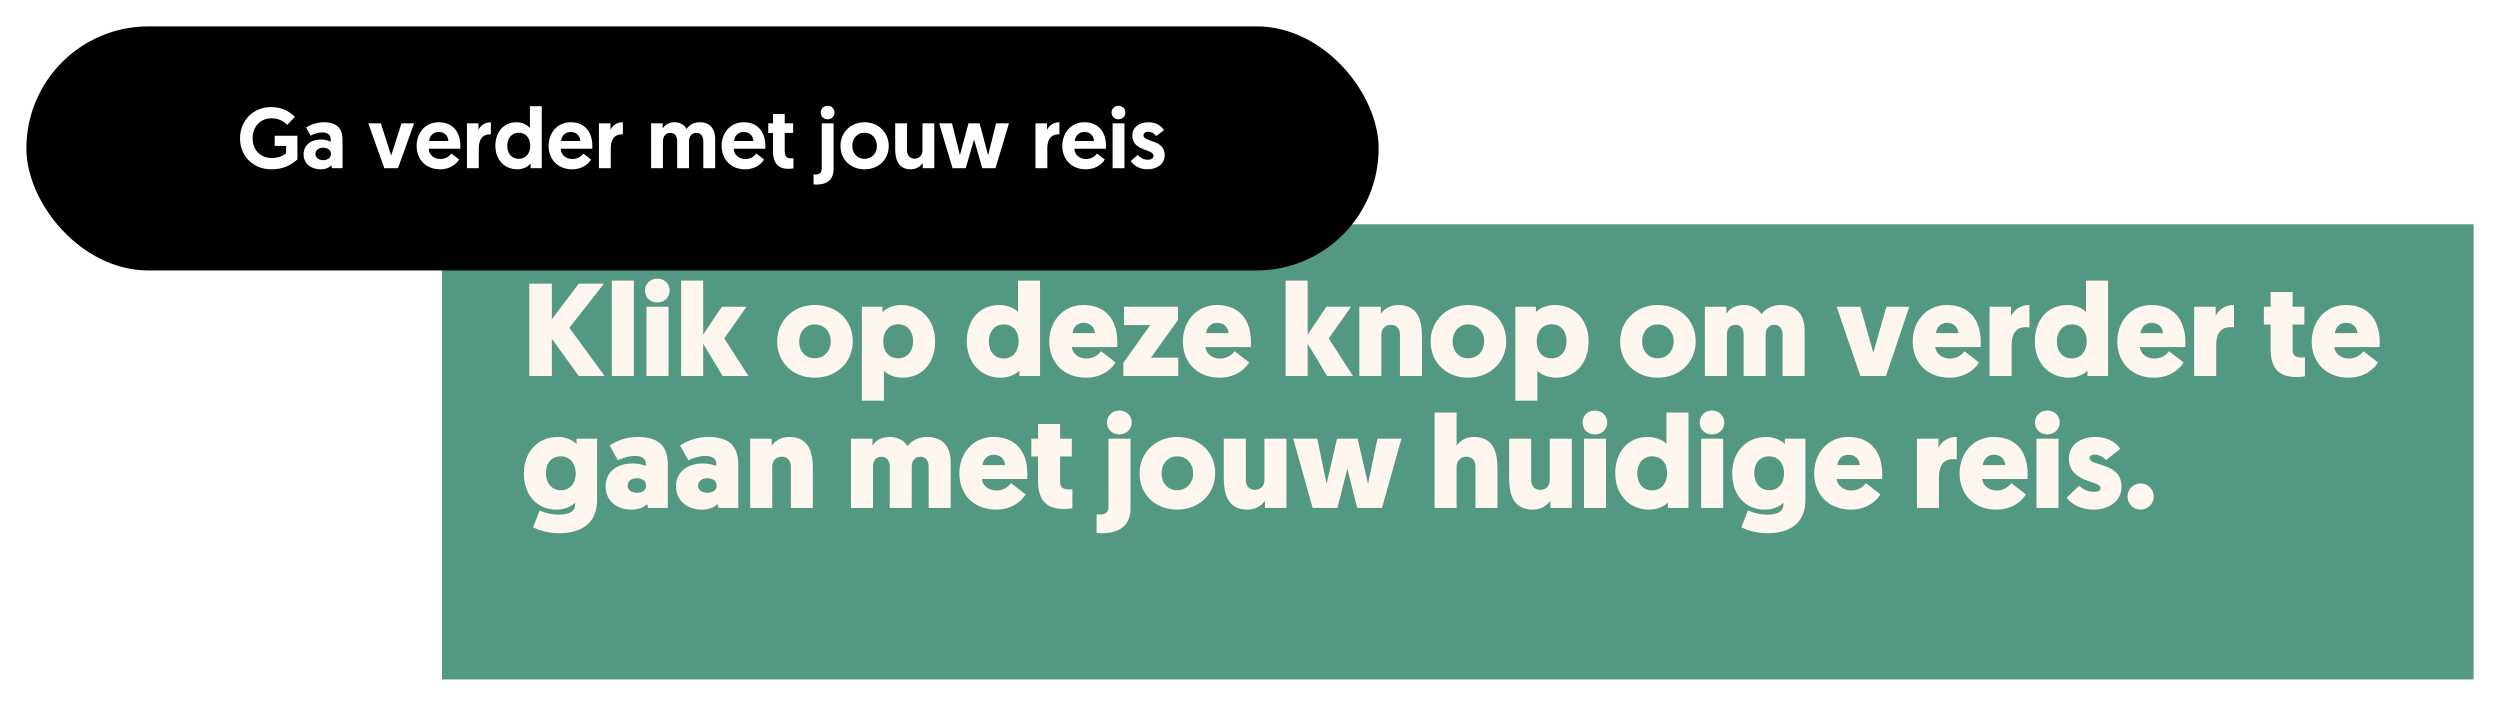 <svg width="379" height="107" viewBox="0 0 379 107" fill="none" xmlns="http://www.w3.org/2000/svg">
<g filter="url(#filter0_d)">
<rect x="67" y="30" width="308" height="69" fill="#539882"/>
</g>
<g filter="url(#filter1_d)">
<g clip-path="url(#clip0)">
<rect x="4" width="205" height="37" rx="18.5" fill="black"/>
<path d="M41.109 12.231C38.34 12.231 36.39 14.337 36.39 16.95C36.39 19.823 38.535 21.669 41.109 21.669C43.02 21.669 44.112 21.006 45.087 20.174V16.573H41.642V18.12H43.371V19.238C43.176 19.433 42.461 19.953 41.187 19.953C39.549 19.953 38.301 18.809 38.301 16.95C38.301 15.26 39.406 13.934 41.187 13.934C42.487 13.934 43.267 14.636 43.54 14.935L44.697 13.739C44.229 13.18 43.02 12.231 41.109 12.231ZM46.024 19.394C46.024 20.824 47.194 21.669 48.572 21.669C49.352 21.669 49.872 21.435 50.223 21.058L50.34 21.5H51.926V17.197C51.926 15.676 51.276 14.532 49.092 14.532C48.052 14.532 47.025 14.922 46.414 15.338L47.09 16.56C47.597 16.3 48.221 16.079 48.897 16.079C49.69 16.079 50.132 16.482 50.132 17.08V17.522C49.885 17.353 49.352 17.145 48.663 17.145C47.077 17.145 46.024 18.055 46.024 19.394ZM47.818 19.342C47.818 18.783 48.299 18.393 48.988 18.393C49.677 18.393 50.171 18.744 50.171 19.342C50.171 19.914 49.677 20.278 49.001 20.278C48.325 20.278 47.818 19.901 47.818 19.342ZM60.342 21.5L62.773 14.701H60.862L59.302 19.589L57.742 14.701H55.831L58.262 21.5H60.342ZM63.163 18.12C63.163 20.161 64.554 21.669 66.738 21.669C68.428 21.669 69.338 20.655 69.598 20.174L68.415 19.277C68.22 19.563 67.687 20.109 66.764 20.109C65.763 20.109 65.035 19.459 64.996 18.549H69.78C69.793 18.419 69.793 18.289 69.793 18.159C69.793 15.936 68.597 14.532 66.491 14.532C64.554 14.532 63.163 16.066 63.163 18.12ZM65.048 17.379C65.126 16.599 65.672 16.001 66.517 16.001C67.336 16.001 67.934 16.547 67.973 17.379H65.048ZM74.416 14.532C73.519 14.532 72.843 15.013 72.544 15.689V14.701H70.789V21.5H72.583V18.536C72.583 17.184 73.077 16.352 74.416 16.352V14.532ZM82.129 12.101H80.335V15.416C80.166 15.182 79.49 14.532 78.32 14.532C76.371 14.532 75.097 16.001 75.097 18.107C75.097 20.2 76.475 21.669 78.424 21.669C79.582 21.669 80.257 21.019 80.439 20.798V21.5H82.129V12.101ZM80.388 18.12C80.388 19.199 79.737 20.083 78.645 20.083C77.632 20.083 76.903 19.329 76.903 18.12C76.903 16.937 77.606 16.118 78.645 16.118C79.633 16.118 80.388 16.846 80.388 18.12ZM83.171 18.12C83.171 20.161 84.562 21.669 86.746 21.669C88.436 21.669 89.346 20.655 89.606 20.174L88.423 19.277C88.228 19.563 87.695 20.109 86.772 20.109C85.771 20.109 85.043 19.459 85.004 18.549H89.788C89.801 18.419 89.801 18.289 89.801 18.159C89.801 15.936 88.605 14.532 86.499 14.532C84.562 14.532 83.171 16.066 83.171 18.12ZM85.056 17.379C85.134 16.599 85.68 16.001 86.525 16.001C87.344 16.001 87.942 16.547 87.981 17.379H85.056ZM94.424 14.532C93.527 14.532 92.851 15.013 92.552 15.689V14.701H90.797V21.5H92.591V18.536C92.591 17.184 93.085 16.352 94.424 16.352V14.532ZM108.417 17.015C108.417 15.559 107.65 14.532 106.103 14.532C105.193 14.532 104.491 14.922 104.088 15.546C103.737 14.922 103.1 14.532 102.229 14.532C101.306 14.532 100.708 15.026 100.461 15.494V14.701H98.706V21.5H100.5V17.431C100.5 16.625 100.968 16.144 101.605 16.144C102.268 16.144 102.658 16.599 102.658 17.366V21.5H104.452V17.444C104.452 16.625 104.907 16.144 105.557 16.144C106.22 16.144 106.623 16.625 106.623 17.431V21.5H108.417V17.015ZM109.4 18.12C109.4 20.161 110.791 21.669 112.975 21.669C114.665 21.669 115.575 20.655 115.835 20.174L114.652 19.277C114.457 19.563 113.924 20.109 113.001 20.109C112 20.109 111.272 19.459 111.233 18.549H116.017C116.03 18.419 116.03 18.289 116.03 18.159C116.03 15.936 114.834 14.532 112.728 14.532C110.791 14.532 109.4 16.066 109.4 18.12ZM111.285 17.379C111.363 16.599 111.909 16.001 112.754 16.001C113.573 16.001 114.171 16.547 114.21 17.379H111.285ZM117.194 14.701H116.466V16.157H117.181V18.835C117.181 20.681 117.896 21.591 119.521 21.591C120.015 21.591 120.288 21.526 120.288 21.526V19.992C120.145 20.005 120.08 20.005 119.963 20.005C119.274 20.005 118.962 19.797 118.962 18.783V16.157H120.236V14.701H118.962V13.271H117.194V14.701ZM124.579 21.513C124.579 22.124 124.293 22.462 123.643 22.462C123.513 22.462 123.331 22.436 123.331 22.436V23.957C123.331 23.957 123.565 23.983 123.773 23.983C125.242 23.983 126.373 23.385 126.373 21.591V14.701H124.579V21.513ZM124.423 13.063C124.423 13.648 124.878 14.09 125.463 14.09C126.061 14.09 126.516 13.648 126.516 13.063C126.516 12.478 126.061 12.036 125.463 12.036C124.878 12.036 124.423 12.478 124.423 13.063ZM127.414 18.12C127.414 20.174 128.948 21.669 131.067 21.669C133.199 21.669 134.733 20.174 134.733 18.12C134.733 16.066 133.147 14.532 131.067 14.532C129 14.532 127.414 16.053 127.414 18.12ZM129.208 18.12C129.208 16.95 129.988 16.118 131.067 16.118C132.146 16.118 132.939 16.963 132.939 18.12C132.939 19.277 132.146 20.083 131.067 20.083C130.001 20.083 129.208 19.277 129.208 18.12ZM138.065 21.669C138.949 21.669 139.599 21.175 139.885 20.707V21.5H141.64V14.701H139.846V18.783C139.846 19.511 139.378 20.057 138.637 20.057C138.026 20.057 137.506 19.589 137.506 18.835V14.701H135.712V18.627C135.712 20.07 136.128 21.669 138.065 21.669ZM148.915 21.5H150.917L152.958 14.701H151.008L149.799 19.524L148.512 14.701H146.822L145.522 19.524L144.326 14.701H142.376L144.404 21.5H146.406L147.667 17.145L148.915 21.5ZM160.604 14.532C159.707 14.532 159.031 15.013 158.732 15.689V14.701H156.977V21.5H158.771V18.536C158.771 17.184 159.265 16.352 160.604 16.352V14.532ZM161.044 18.12C161.044 20.161 162.435 21.669 164.619 21.669C166.309 21.669 167.219 20.655 167.479 20.174L166.296 19.277C166.101 19.563 165.568 20.109 164.645 20.109C163.644 20.109 162.916 19.459 162.877 18.549H167.661C167.674 18.419 167.674 18.289 167.674 18.159C167.674 15.936 166.478 14.532 164.372 14.532C162.435 14.532 161.044 16.066 161.044 18.12ZM162.929 17.379C163.007 16.599 163.553 16.001 164.398 16.001C165.217 16.001 165.815 16.547 165.854 17.379H162.929ZM168.67 21.5H170.464V14.701H168.67V21.5ZM168.514 13.063C168.514 13.648 168.969 14.09 169.554 14.09C170.152 14.09 170.607 13.648 170.607 13.063C170.607 12.478 170.152 12.036 169.554 12.036C168.969 12.036 168.514 12.478 168.514 13.063ZM173.962 21.669C175.431 21.669 176.575 20.837 176.575 19.511C176.575 17.08 173.351 17.6 173.351 16.521C173.351 16.183 173.637 15.975 174.053 15.975C174.69 15.975 175.067 16.365 175.275 16.625L176.458 15.741C176.133 15.208 175.418 14.532 174.131 14.532C172.74 14.532 171.661 15.286 171.661 16.547C171.661 18.965 174.872 18.562 174.872 19.602C174.872 19.992 174.547 20.213 174.04 20.213C173.273 20.213 172.818 19.862 172.48 19.472L171.427 20.408C171.791 20.993 172.623 21.669 173.962 21.669Z" fill="white"/>
</g>
</g>
<path d="M83.66 43H80.24V57H83.66V51.36L87.74 57H91.66L86.32 49.7L91.56 43H87.74L83.66 48.4V43ZM92.753 57H96.093V42.54H92.753V57ZM101.347 46.5H98.007V57H101.347V46.5ZM99.647 45.86C100.707 45.86 101.527 45.1 101.527 44.06C101.527 43 100.707 42.24 99.647 42.24C98.587 42.24 97.787 43 97.787 44.06C97.787 45.1 98.587 45.86 99.647 45.86ZM113.181 46.5H109.441L106.601 50.72V42.54H103.261V57H106.601V52.1L109.541 57H113.461L109.801 51.3L113.181 46.5ZM117.818 51.78C117.818 54.94 120.178 57.26 123.518 57.26C126.838 57.26 129.278 54.9 129.278 51.74C129.278 48.56 126.898 46.24 123.518 46.24C120.278 46.24 117.818 48.6 117.818 51.78ZM121.158 51.78C121.158 50.24 122.138 49.18 123.518 49.18C124.878 49.18 125.938 50.2 125.938 51.74C125.938 53.24 124.898 54.32 123.518 54.32C122.158 54.32 121.158 53.3 121.158 51.78ZM133.903 51.72C133.903 50.32 134.723 49.16 136.163 49.16C137.503 49.16 138.423 50.16 138.423 51.72C138.423 53.26 137.523 54.32 136.163 54.32C134.843 54.32 133.903 53.38 133.903 51.72ZM133.783 46.5H130.663V60.74H134.003V56.2C134.223 56.46 135.203 57.26 136.803 57.26C139.843 57.26 141.763 55 141.763 51.74C141.763 48.52 139.643 46.24 136.623 46.24C135.083 46.24 134.083 46.98 133.783 47.32V46.5ZM154.429 51.78C154.429 53.18 153.609 54.34 152.169 54.34C150.829 54.34 149.909 53.34 149.909 51.78C149.909 50.24 150.809 49.18 152.169 49.18C153.489 49.18 154.429 50.12 154.429 51.78ZM154.549 57H157.669V42.54H154.329V47.3C154.109 47.04 153.129 46.24 151.529 46.24C148.489 46.24 146.569 48.5 146.569 51.76C146.569 54.98 148.689 57.26 151.709 57.26C153.249 57.26 154.249 56.52 154.549 56.18V57ZM169.369 52.62C169.389 52.38 169.389 52.16 169.389 51.96C169.389 48.38 167.569 46.24 164.229 46.24C161.149 46.24 159.069 48.7 159.069 51.78C159.069 54.88 161.189 57.26 164.649 57.26C167.369 57.26 168.809 55.56 169.109 54.94L166.909 53.24C166.709 53.54 165.969 54.36 164.709 54.36C163.469 54.36 162.569 53.56 162.489 52.62H169.369ZM164.289 48.94C165.329 48.94 165.949 49.66 165.989 50.5H162.589C162.669 49.76 163.189 48.94 164.289 48.94ZM178.582 48.52V46.5H170.402V49.28H174.382L170.302 55V57H178.622V54.22H174.482L178.582 48.52ZM189.623 52.62C189.643 52.38 189.643 52.16 189.643 51.96C189.643 48.38 187.823 46.24 184.483 46.24C181.403 46.24 179.323 48.7 179.323 51.78C179.323 54.88 181.443 57.26 184.903 57.26C187.623 57.26 189.063 55.56 189.363 54.94L187.163 53.24C186.963 53.54 186.223 54.36 184.963 54.36C183.723 54.36 182.823 53.56 182.743 52.62H189.623ZM184.543 48.94C185.583 48.94 186.203 49.66 186.243 50.5H182.843C182.923 49.76 183.443 48.94 184.543 48.94ZM204.821 46.5H201.081L198.241 50.72V42.54H194.901V57H198.241V52.1L201.181 57H205.101L201.441 51.3L204.821 46.5ZM212.233 57H215.573V51.18C215.573 49.04 215.253 46.24 211.973 46.24C210.653 46.24 209.733 46.96 209.333 47.58V46.5H206.073V57H209.413V50.74C209.413 49.9 209.933 49.24 210.853 49.24C211.653 49.24 212.233 49.76 212.233 50.74V57ZM216.881 51.78C216.881 54.94 219.241 57.26 222.581 57.26C225.901 57.26 228.341 54.9 228.341 51.74C228.341 48.56 225.961 46.24 222.581 46.24C219.341 46.24 216.881 48.6 216.881 51.78ZM220.221 51.78C220.221 50.24 221.201 49.18 222.581 49.18C223.941 49.18 225.001 50.2 225.001 51.74C225.001 53.24 223.961 54.32 222.581 54.32C221.221 54.32 220.221 53.3 220.221 51.78ZM232.966 51.72C232.966 50.32 233.786 49.16 235.226 49.16C236.566 49.16 237.486 50.16 237.486 51.72C237.486 53.26 236.586 54.32 235.226 54.32C233.906 54.32 232.966 53.38 232.966 51.72ZM232.846 46.5H229.726V60.74H233.066V56.2C233.286 56.46 234.266 57.26 235.866 57.26C238.906 57.26 240.826 55 240.826 51.74C240.826 48.52 238.706 46.24 235.686 46.24C234.146 46.24 233.146 46.98 232.846 47.32V46.5ZM245.611 51.78C245.611 54.94 247.971 57.26 251.311 57.26C254.631 57.26 257.071 54.9 257.071 51.74C257.071 48.56 254.691 46.24 251.311 46.24C248.071 46.24 245.611 48.6 245.611 51.78ZM248.951 51.78C248.951 50.24 249.931 49.18 251.311 49.18C252.671 49.18 253.731 50.2 253.731 51.74C253.731 53.24 252.691 54.32 251.311 54.32C249.951 54.32 248.951 53.3 248.951 51.78ZM267.676 50.74C267.676 49.84 268.176 49.24 268.956 49.24C269.756 49.24 270.236 49.8 270.236 50.74V57H273.576V50.02C273.576 47.8 272.436 46.24 270.016 46.24C268.656 46.24 267.676 46.8 267.036 47.62C266.476 46.76 265.556 46.24 264.316 46.24C262.916 46.24 262.076 46.94 261.716 47.58V46.5H258.456V57H261.796V50.74C261.796 49.78 262.296 49.24 263.076 49.24C263.876 49.24 264.336 49.8 264.336 50.74V57H267.676V50.74ZM282.015 46.5H278.435L282.035 57H285.915L289.455 46.5H285.975L283.995 53.46L282.015 46.5ZM300.267 52.62C300.287 52.38 300.287 52.16 300.287 51.96C300.287 48.38 298.467 46.24 295.127 46.24C292.047 46.24 289.967 48.7 289.967 51.78C289.967 54.88 292.087 57.26 295.547 57.26C298.267 57.26 299.707 55.56 300.007 54.94L297.807 53.24C297.607 53.54 296.867 54.36 295.607 54.36C294.367 54.36 293.467 53.56 293.387 52.62H300.267ZM295.187 48.94C296.227 48.94 296.847 49.66 296.887 50.5H293.487C293.567 49.76 294.087 48.94 295.187 48.94ZM307.66 46.24C306.36 46.24 305.38 46.88 304.88 47.9V46.5H301.62V57H304.96V52.36C304.96 50.78 305.5 49.6 307.12 49.6C307.36 49.6 307.52 49.62 307.66 49.64V46.24ZM316.343 51.78C316.343 53.18 315.523 54.34 314.083 54.34C312.743 54.34 311.823 53.34 311.823 51.78C311.823 50.24 312.723 49.18 314.083 49.18C315.403 49.18 316.343 50.12 316.343 51.78ZM316.463 57H319.583V42.54H316.243V47.3C316.023 47.04 315.043 46.24 313.443 46.24C310.403 46.24 308.483 48.5 308.483 51.76C308.483 54.98 310.603 57.26 313.623 57.26C315.163 57.26 316.163 56.52 316.463 56.18V57ZM331.283 52.62C331.303 52.38 331.303 52.16 331.303 51.96C331.303 48.38 329.483 46.24 326.143 46.24C323.063 46.24 320.983 48.7 320.983 51.78C320.983 54.88 323.103 57.26 326.563 57.26C329.283 57.26 330.723 55.56 331.023 54.94L328.823 53.24C328.623 53.54 327.883 54.36 326.623 54.36C325.383 54.36 324.483 53.56 324.403 52.62H331.283ZM326.203 48.94C327.243 48.94 327.863 49.66 327.903 50.5H324.503C324.583 49.76 325.103 48.94 326.203 48.94ZM338.676 46.24C337.376 46.24 336.396 46.88 335.896 47.9V46.5H332.636V57H335.976V52.36C335.976 50.78 336.516 49.6 338.136 49.6C338.376 49.6 338.536 49.62 338.676 49.64V46.24ZM347.564 44.28H344.224V46.5H343.204V49.2H344.224V52.9C344.224 56.02 345.664 57.16 348.144 57.16C348.984 57.16 349.424 57.04 349.424 57.04V54.18C349.204 54.2 349.044 54.2 348.864 54.2C348.184 54.2 347.564 53.98 347.564 53.06V49.2H349.344V46.5H347.564V44.28ZM360.756 52.62C360.776 52.38 360.776 52.16 360.776 51.96C360.776 48.38 358.956 46.24 355.616 46.24C352.536 46.24 350.456 48.7 350.456 51.78C350.456 54.88 352.576 57.26 356.036 57.26C358.756 57.26 360.196 55.56 360.496 54.94L358.296 53.24C358.096 53.54 357.356 54.36 356.096 54.36C354.856 54.36 353.956 53.56 353.876 52.62H360.756ZM355.676 48.94C356.716 48.94 357.336 49.66 357.376 50.5H353.976C354.056 49.76 354.576 48.94 355.676 48.94ZM87.18 76.46C87.18 77.74 85.94 78.02 84.7 78.02C83.28 78.02 82.1 77.52 81.8 77.38L80.82 79.94C81.76 80.42 83.22 80.84 84.7 80.84C87.82 80.84 90.52 79.62 90.52 75.74V66.5H87.4V67.32C87.1 66.98 86.1 66.24 84.56 66.24C81.54 66.24 79.42 68.52 79.42 71.74C79.42 75 81.34 77.26 84.38 77.26C85.98 77.26 86.96 76.46 87.18 76.2V76.46ZM87.28 71.72C87.28 73.38 86.34 74.32 85.02 74.32C83.66 74.32 82.76 73.26 82.76 71.72C82.76 70.16 83.66 69.18 85 69.18C86.44 69.18 87.28 70.32 87.28 71.72ZM91.802 73.74C91.802 76.02 93.642 77.26 95.702 77.26C96.782 77.26 97.542 76.96 98.082 76.42L98.262 77H101.242V70.5C101.242 68.1 100.322 66.24 96.702 66.24C94.962 66.24 93.542 66.8 92.422 67.54L93.662 69.78C94.482 69.38 95.382 69.12 96.302 69.12C97.382 69.12 97.902 69.62 97.902 70.26V70.64C97.522 70.48 96.802 70.26 95.882 70.26C93.402 70.26 91.802 71.64 91.802 73.74ZM95.142 73.62C95.142 72.94 95.742 72.5 96.542 72.5C97.342 72.5 97.962 72.9 97.962 73.62C97.962 74.32 97.362 74.7 96.562 74.7C95.782 74.7 95.142 74.32 95.142 73.62ZM102.486 73.74C102.486 76.02 104.326 77.26 106.386 77.26C107.466 77.26 108.226 76.96 108.766 76.42L108.946 77H111.926V70.5C111.926 68.1 111.006 66.24 107.386 66.24C105.646 66.24 104.226 66.8 103.106 67.54L104.346 69.78C105.166 69.38 106.066 69.12 106.986 69.12C108.066 69.12 108.586 69.62 108.586 70.26V70.64C108.206 70.48 107.486 70.26 106.566 70.26C104.086 70.26 102.486 71.64 102.486 73.74ZM105.826 73.62C105.826 72.94 106.426 72.5 107.226 72.5C108.026 72.5 108.646 72.9 108.646 73.62C108.646 74.32 108.046 74.7 107.246 74.7C106.466 74.7 105.826 74.32 105.826 73.62ZM119.89 77H123.23V71.18C123.23 69.04 122.91 66.24 119.63 66.24C118.31 66.24 117.39 66.96 116.99 67.58V66.5H113.73V77H117.07V70.74C117.07 69.9 117.59 69.24 118.51 69.24C119.31 69.24 119.89 69.76 119.89 70.74V77ZM138.223 70.74C138.223 69.84 138.723 69.24 139.503 69.24C140.303 69.24 140.783 69.8 140.783 70.74V77H144.123V70.02C144.123 67.8 142.983 66.24 140.563 66.24C139.203 66.24 138.223 66.8 137.583 67.62C137.023 66.76 136.103 66.24 134.863 66.24C133.463 66.24 132.623 66.94 132.263 67.58V66.5H129.003V77H132.343V70.74C132.343 69.78 132.843 69.24 133.623 69.24C134.423 69.24 134.883 69.8 134.883 70.74V77H138.223V70.74ZM155.736 72.62C155.756 72.38 155.756 72.16 155.756 71.96C155.756 68.38 153.936 66.24 150.596 66.24C147.516 66.24 145.436 68.7 145.436 71.78C145.436 74.88 147.556 77.26 151.016 77.26C153.736 77.26 155.176 75.56 155.476 74.94L153.276 73.24C153.076 73.54 152.336 74.36 151.076 74.36C149.836 74.36 148.936 73.56 148.856 72.62H155.736ZM150.656 68.94C151.696 68.94 152.316 69.66 152.356 70.5H148.956C149.036 69.76 149.556 68.94 150.656 68.94ZM160.709 64.28H157.369V66.5H156.349V69.2H157.369V72.9C157.369 76.02 158.809 77.16 161.289 77.16C162.129 77.16 162.569 77.04 162.569 77.04V74.18C162.349 74.2 162.189 74.2 162.009 74.2C161.329 74.2 160.709 73.98 160.709 73.06V69.2H162.489V66.5H160.709V64.28ZM171.386 66.5H168.046V76.88C168.046 77.54 167.706 78 166.726 78C166.506 78 166.246 77.96 166.246 77.96V80.78C166.246 80.78 166.626 80.84 166.986 80.84C169.506 80.84 171.386 79.86 171.386 77.04V66.5ZM169.686 65.86C170.746 65.86 171.566 65.1 171.566 64.06C171.566 63 170.746 62.24 169.686 62.24C168.626 62.24 167.826 63 167.826 64.06C167.826 65.1 168.626 65.86 169.686 65.86ZM172.76 71.78C172.76 74.94 175.12 77.26 178.46 77.26C181.78 77.26 184.22 74.9 184.22 71.74C184.22 68.56 181.84 66.24 178.46 66.24C175.22 66.24 172.76 68.6 172.76 71.78ZM176.1 71.78C176.1 70.24 177.08 69.18 178.46 69.18C179.82 69.18 180.88 70.2 180.88 71.74C180.88 73.24 179.84 74.32 178.46 74.32C177.1 74.32 176.1 73.3 176.1 71.78ZM188.865 66.5H185.525V72.32C185.525 74.46 185.845 77.26 189.125 77.26C190.445 77.26 191.365 76.54 191.765 75.92V77H195.025V66.5H191.685V72.76C191.685 73.6 191.165 74.26 190.245 74.26C189.445 74.26 188.865 73.74 188.865 72.76V66.5ZM205.754 77H209.514L212.454 66.5H208.814L207.394 73.36L205.814 66.5H202.694L201.114 73.36L199.694 66.5H196.054L198.994 77H202.754L204.254 71.06L205.754 77ZM223.68 77H227.02V71.18C227.02 69.04 226.7 66.24 223.42 66.24C222.1 66.24 221.22 66.96 220.82 67.58V62.54H217.48V77H220.82V70.74C220.82 69.9 221.38 69.24 222.3 69.24C223.1 69.24 223.68 69.76 223.68 70.74V77ZM232.126 66.5H228.786V72.32C228.786 74.46 229.106 77.26 232.386 77.26C233.706 77.26 234.626 76.54 235.026 75.92V77H238.286V66.5H234.946V72.76C234.946 73.6 234.426 74.26 233.506 74.26C232.706 74.26 232.126 73.74 232.126 72.76V66.5ZM243.476 66.5H240.136V77H243.476V66.5ZM241.776 65.86C242.836 65.86 243.656 65.1 243.656 64.06C243.656 63 242.836 62.24 241.776 62.24C240.716 62.24 239.916 63 239.916 64.06C239.916 65.1 240.716 65.86 241.776 65.86ZM252.73 71.78C252.73 73.18 251.91 74.34 250.47 74.34C249.13 74.34 248.21 73.34 248.21 71.78C248.21 70.24 249.11 69.18 250.47 69.18C251.79 69.18 252.73 70.12 252.73 71.78ZM252.85 77H255.97V62.54H252.63V67.3C252.41 67.04 251.43 66.24 249.83 66.24C246.79 66.24 244.87 68.5 244.87 71.76C244.87 74.98 246.99 77.26 250.01 77.26C251.55 77.26 252.55 76.52 252.85 76.18V77ZM261.23 66.5H257.89V77H261.23V66.5ZM259.53 65.86C260.59 65.86 261.41 65.1 261.41 64.06C261.41 63 260.59 62.24 259.53 62.24C258.47 62.24 257.67 63 257.67 64.06C257.67 65.1 258.47 65.86 259.53 65.86ZM270.364 76.46C270.364 77.74 269.124 78.02 267.884 78.02C266.464 78.02 265.284 77.52 264.984 77.38L264.004 79.94C264.944 80.42 266.404 80.84 267.884 80.84C271.004 80.84 273.704 79.62 273.704 75.74V66.5H270.584V67.32C270.284 66.98 269.284 66.24 267.744 66.24C264.724 66.24 262.604 68.52 262.604 71.74C262.604 75 264.524 77.26 267.564 77.26C269.164 77.26 270.144 76.46 270.364 76.2V76.46ZM270.464 71.72C270.464 73.38 269.524 74.32 268.204 74.32C266.844 74.32 265.944 73.26 265.944 71.72C265.944 70.16 266.844 69.18 268.184 69.18C269.624 69.18 270.464 70.32 270.464 71.72ZM285.326 72.62C285.346 72.38 285.346 72.16 285.346 71.96C285.346 68.38 283.526 66.24 280.186 66.24C277.106 66.24 275.026 68.7 275.026 71.78C275.026 74.88 277.146 77.26 280.606 77.26C283.326 77.26 284.766 75.56 285.066 74.94L282.866 73.24C282.666 73.54 281.926 74.36 280.666 74.36C279.426 74.36 278.526 73.56 278.446 72.62H285.326ZM280.246 68.94C281.286 68.94 281.906 69.66 281.946 70.5H278.546C278.626 69.76 279.146 68.94 280.246 68.94ZM296.645 66.24C295.345 66.24 294.365 66.88 293.865 67.9V66.5H290.605V77H293.945V72.36C293.945 70.78 294.485 69.6 296.105 69.6C296.345 69.6 296.505 69.62 296.645 69.64V66.24ZM307.377 72.62C307.397 72.38 307.397 72.16 307.397 71.96C307.397 68.38 305.577 66.24 302.237 66.24C299.157 66.24 297.077 68.7 297.077 71.78C297.077 74.88 299.197 77.26 302.657 77.26C305.377 77.26 306.817 75.56 307.117 74.94L304.917 73.24C304.717 73.54 303.977 74.36 302.717 74.36C301.477 74.36 300.577 73.56 300.497 72.62H307.377ZM302.297 68.94C303.337 68.94 303.957 69.66 303.997 70.5H300.597C300.677 69.76 301.197 68.94 302.297 68.94ZM312.07 66.5H308.73V77H312.07V66.5ZM310.37 65.86C311.43 65.86 312.25 65.1 312.25 64.06C312.25 63 311.43 62.24 310.37 62.24C309.31 62.24 308.51 63 308.51 64.06C308.51 65.1 309.31 65.86 310.37 65.86ZM317.343 77.26C319.743 77.26 321.623 75.94 321.623 73.8C321.623 70 316.783 70.76 316.783 69.44C316.783 69.12 317.063 68.92 317.543 68.92C318.363 68.92 318.963 69.42 319.283 69.74L321.443 68.04C320.823 67.2 319.683 66.24 317.683 66.24C315.403 66.24 313.643 67.46 313.643 69.48C313.643 73.3 318.443 72.78 318.443 73.98C318.443 74.36 318.143 74.56 317.503 74.56C316.443 74.56 315.743 74.14 315.183 73.64L313.303 75.46C313.923 76.3 315.343 77.26 317.343 77.26ZM324.51 77.26C325.61 77.26 326.51 76.36 326.51 75.28C326.51 74.18 325.61 73.28 324.51 73.28C323.41 73.28 322.53 74.18 322.53 75.28C322.53 76.36 323.41 77.26 324.51 77.26Z" fill="#FFF6F0"/>
<defs>
<filter id="filter0_d" x="63" y="30" width="316" height="77" filterUnits="userSpaceOnUse" color-interpolation-filters="sRGB">
<feFlood flood-opacity="0" result="BackgroundImageFix"/>
<feColorMatrix in="SourceAlpha" type="matrix" values="0 0 0 0 0 0 0 0 0 0 0 0 0 0 0 0 0 0 127 0"/>
<feOffset dy="4"/>
<feGaussianBlur stdDeviation="2"/>
<feColorMatrix type="matrix" values="0 0 0 0 0 0 0 0 0 0 0 0 0 0 0 0 0 0 0.25 0"/>
<feBlend mode="normal" in2="BackgroundImageFix" result="effect1_dropShadow"/>
<feBlend mode="normal" in="SourceGraphic" in2="effect1_dropShadow" result="shape"/>
</filter>
<filter id="filter1_d" x="0" y="0" width="213" height="45" filterUnits="userSpaceOnUse" color-interpolation-filters="sRGB">
<feFlood flood-opacity="0" result="BackgroundImageFix"/>
<feColorMatrix in="SourceAlpha" type="matrix" values="0 0 0 0 0 0 0 0 0 0 0 0 0 0 0 0 0 0 127 0"/>
<feOffset dy="4"/>
<feGaussianBlur stdDeviation="2"/>
<feColorMatrix type="matrix" values="0 0 0 0 0 0 0 0 0 0 0 0 0 0 0 0 0 0 0.25 0"/>
<feBlend mode="normal" in2="BackgroundImageFix" result="effect1_dropShadow"/>
<feBlend mode="normal" in="SourceGraphic" in2="effect1_dropShadow" result="shape"/>
</filter>
<clipPath id="clip0">
<rect x="4" width="205" height="37" rx="18.5" fill="white"/>
</clipPath>
</defs>
</svg>
